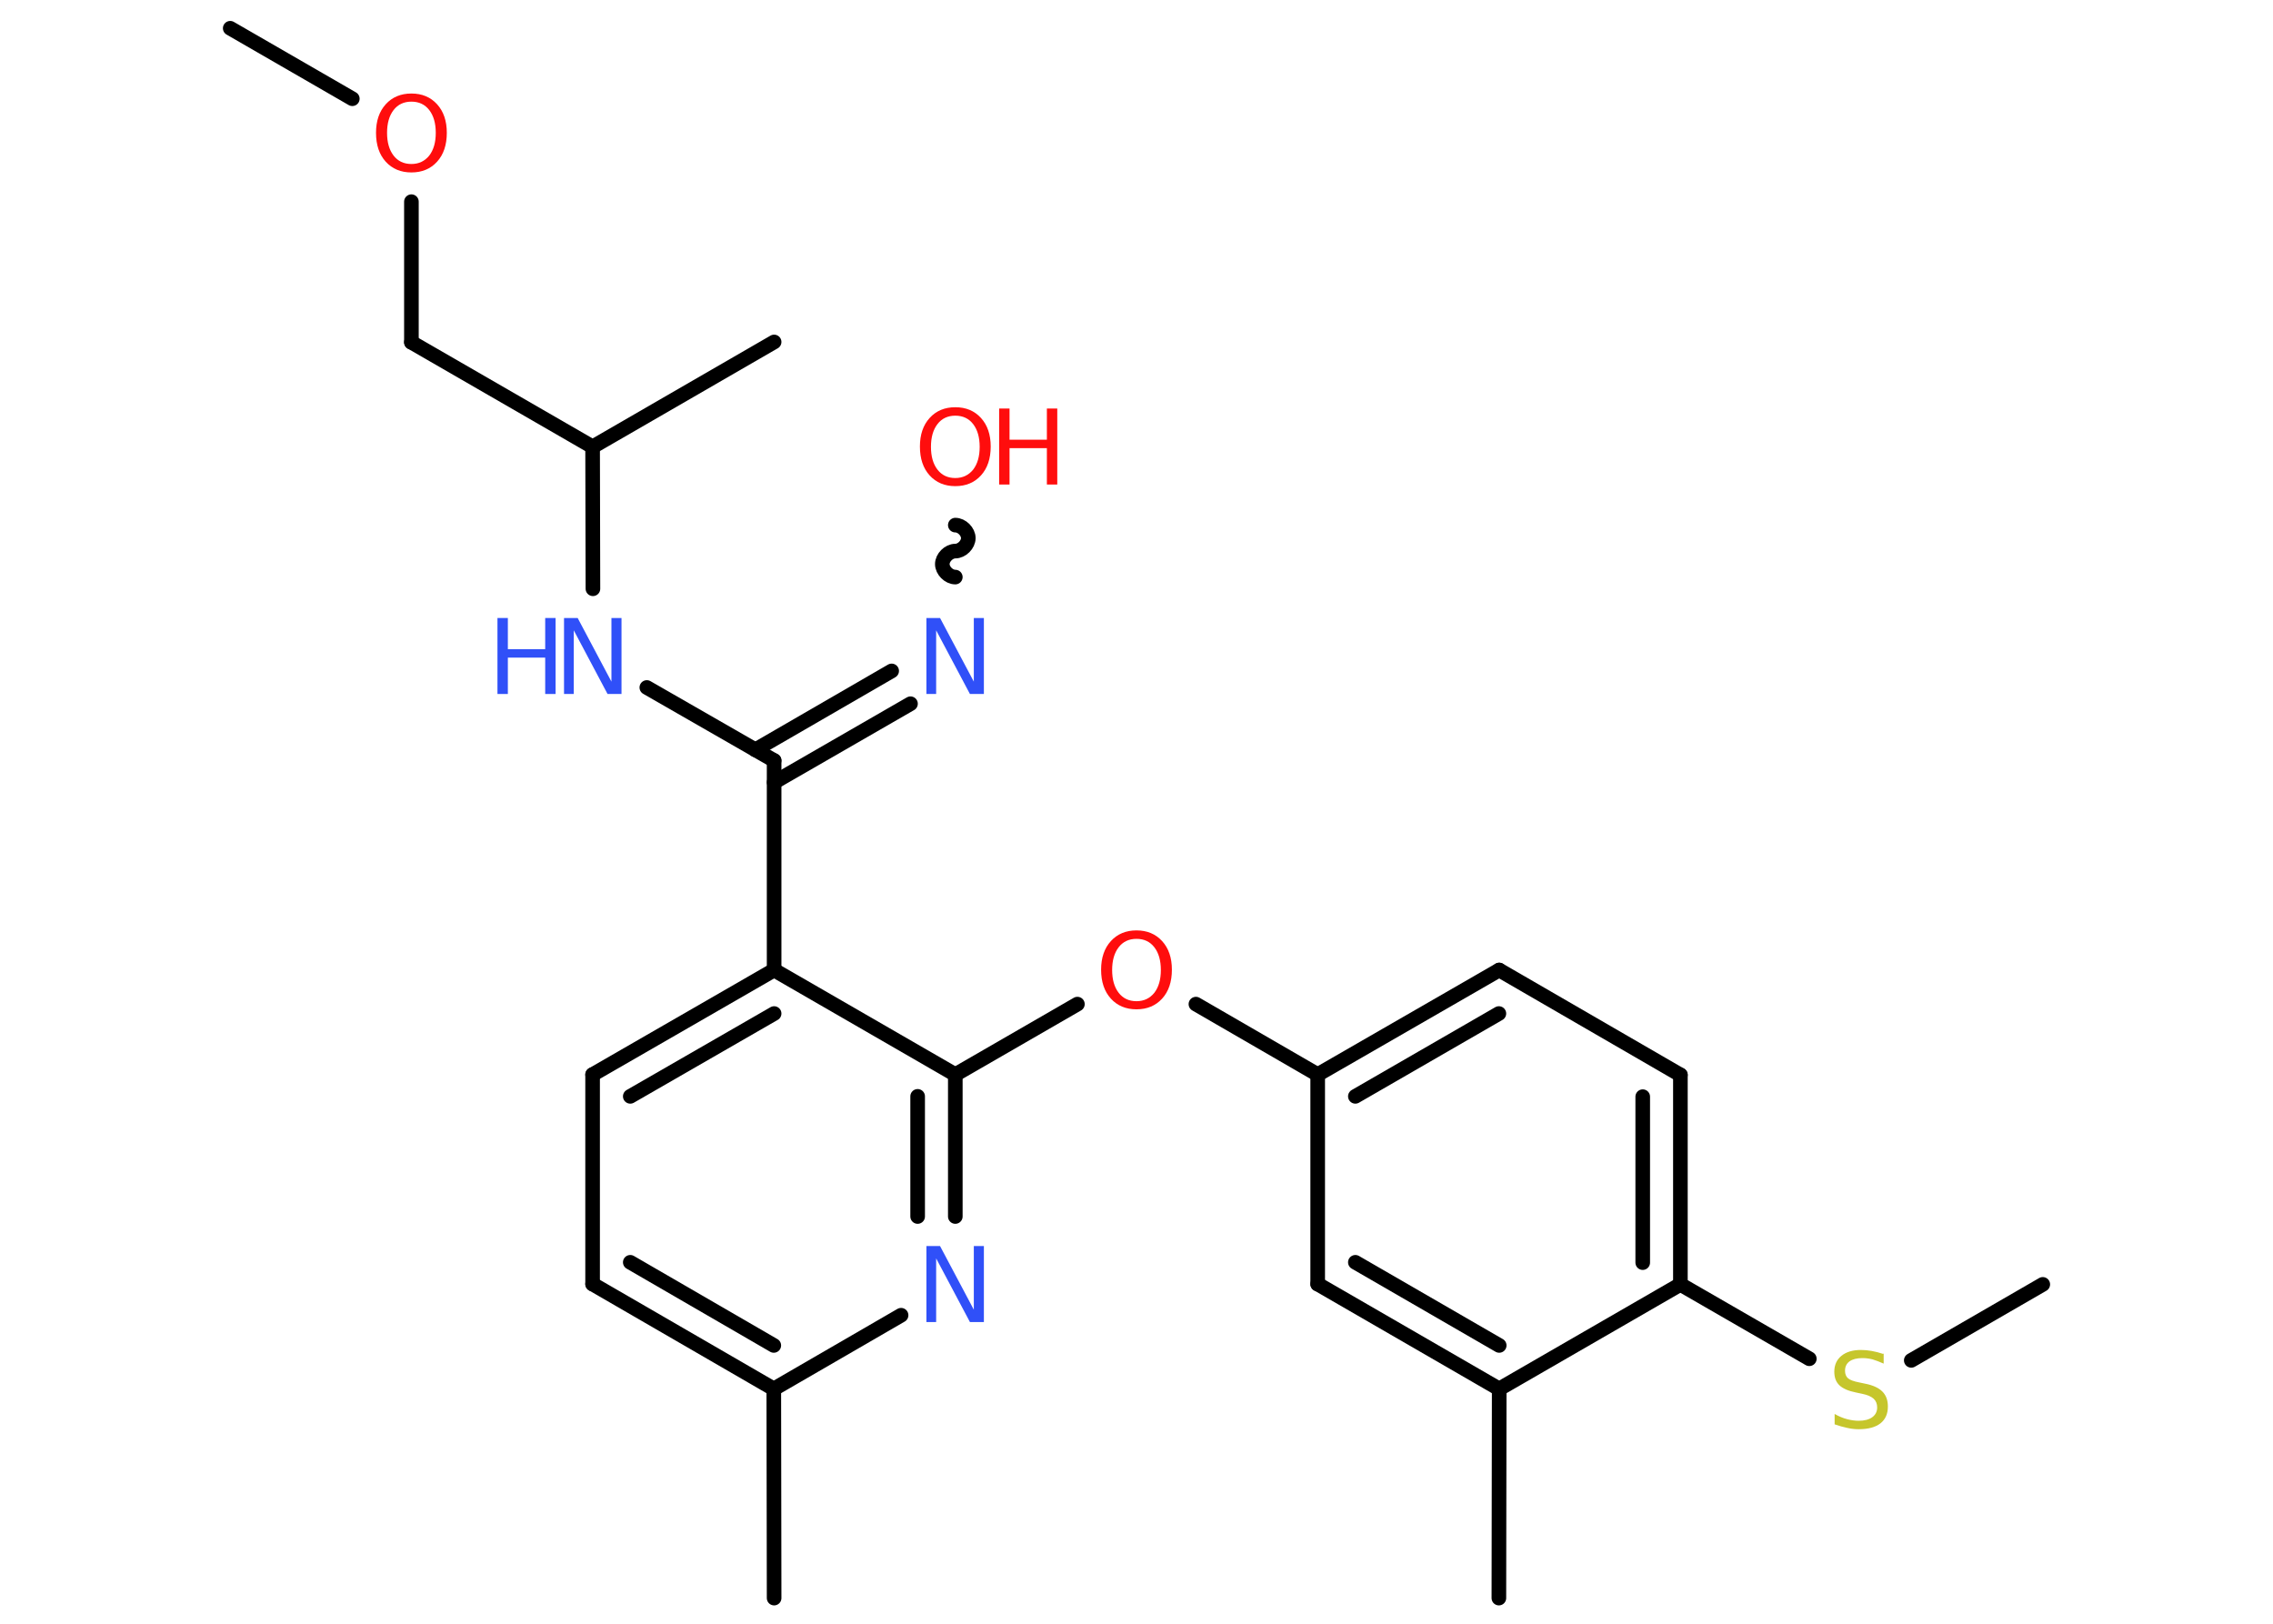 <?xml version='1.0' encoding='UTF-8'?>
<!DOCTYPE svg PUBLIC "-//W3C//DTD SVG 1.1//EN" "http://www.w3.org/Graphics/SVG/1.1/DTD/svg11.dtd">
<svg version='1.2' xmlns='http://www.w3.org/2000/svg' xmlns:xlink='http://www.w3.org/1999/xlink' width='70.0mm' height='50.0mm' viewBox='0 0 70.0 50.0'>
  <desc>Generated by the Chemistry Development Kit (http://github.com/cdk)</desc>
  <g stroke-linecap='round' stroke-linejoin='round' stroke='#000000' stroke-width='.45' fill='#FF0D0D'>
    <rect x='.0' y='.0' width='70.0' height='50.0' fill='#FFFFFF' stroke='none'/>
    <g id='mol1' class='mol'>
      <line id='mol1bnd1' class='bond' x1='7.09' y1='.87' x2='10.85' y2='3.04'/>
      <line id='mol1bnd2' class='bond' x1='12.67' y1='6.21' x2='12.67' y2='10.54'/>
      <line id='mol1bnd3' class='bond' x1='12.67' y1='10.54' x2='18.25' y2='13.76'/>
      <line id='mol1bnd4' class='bond' x1='18.25' y1='13.76' x2='23.84' y2='10.53'/>
      <line id='mol1bnd5' class='bond' x1='18.25' y1='13.76' x2='18.26' y2='18.13'/>
      <line id='mol1bnd6' class='bond' x1='19.92' y1='21.17' x2='23.84' y2='23.42'/>
      <g id='mol1bnd7' class='bond'>
        <line x1='23.26' y1='23.09' x2='27.46' y2='20.66'/>
        <line x1='23.84' y1='24.09' x2='28.04' y2='21.67'/>
      </g>
      <path id='mol1bnd8' class='bond' d='M29.42 16.17c.2 -.0 .4 .2 .4 .4c.0 .2 -.2 .4 -.4 .4c-.2 .0 -.4 .2 -.4 .4c.0 .2 .2 .4 .4 .4' fill='none' stroke='#000000' stroke-width='.45'/>
      <line id='mol1bnd9' class='bond' x1='23.84' y1='23.42' x2='23.84' y2='29.87'/>
      <g id='mol1bnd10' class='bond'>
        <line x1='23.84' y1='29.87' x2='18.25' y2='33.09'/>
        <line x1='23.84' y1='31.21' x2='19.41' y2='33.76'/>
      </g>
      <line id='mol1bnd11' class='bond' x1='18.25' y1='33.09' x2='18.25' y2='39.54'/>
      <g id='mol1bnd12' class='bond'>
        <line x1='18.25' y1='39.54' x2='23.83' y2='42.77'/>
        <line x1='19.41' y1='38.87' x2='23.83' y2='41.43'/>
      </g>
      <line id='mol1bnd13' class='bond' x1='23.83' y1='42.77' x2='23.84' y2='49.21'/>
      <line id='mol1bnd14' class='bond' x1='23.83' y1='42.77' x2='27.75' y2='40.5'/>
      <g id='mol1bnd15' class='bond'>
        <line x1='29.42' y1='37.46' x2='29.42' y2='33.09'/>
        <line x1='28.26' y1='37.46' x2='28.26' y2='33.76'/>
      </g>
      <line id='mol1bnd16' class='bond' x1='23.84' y1='29.87' x2='29.42' y2='33.09'/>
      <line id='mol1bnd17' class='bond' x1='29.42' y1='33.09' x2='33.18' y2='30.92'/>
      <line id='mol1bnd18' class='bond' x1='36.83' y1='30.92' x2='40.58' y2='33.09'/>
      <g id='mol1bnd19' class='bond'>
        <line x1='46.17' y1='29.87' x2='40.58' y2='33.09'/>
        <line x1='46.16' y1='31.21' x2='41.74' y2='33.76'/>
      </g>
      <line id='mol1bnd20' class='bond' x1='46.17' y1='29.87' x2='51.75' y2='33.1'/>
      <g id='mol1bnd21' class='bond'>
        <line x1='51.75' y1='39.55' x2='51.75' y2='33.1'/>
        <line x1='50.59' y1='38.88' x2='50.59' y2='33.77'/>
      </g>
      <line id='mol1bnd22' class='bond' x1='51.75' y1='39.55' x2='55.72' y2='41.84'/>
      <line id='mol1bnd23' class='bond' x1='58.86' y1='41.89' x2='62.91' y2='39.55'/>
      <line id='mol1bnd24' class='bond' x1='51.75' y1='39.55' x2='46.17' y2='42.77'/>
      <line id='mol1bnd25' class='bond' x1='46.17' y1='42.77' x2='46.16' y2='49.21'/>
      <g id='mol1bnd26' class='bond'>
        <line x1='40.58' y1='39.54' x2='46.17' y2='42.77'/>
        <line x1='41.74' y1='38.87' x2='46.17' y2='41.43'/>
      </g>
      <line id='mol1bnd27' class='bond' x1='40.58' y1='33.09' x2='40.58' y2='39.54'/>
      <path id='mol1atm2' class='atom' d='M12.67 3.13q-.35 .0 -.55 .26q-.2 .26 -.2 .7q.0 .44 .2 .7q.2 .26 .55 .26q.34 .0 .55 -.26q.2 -.26 .2 -.7q.0 -.44 -.2 -.7q-.2 -.26 -.55 -.26zM12.67 2.88q.49 .0 .79 .33q.3 .33 .3 .88q.0 .56 -.3 .89q-.3 .33 -.79 .33q-.49 .0 -.79 -.33q-.3 -.33 -.3 -.89q.0 -.55 .3 -.88q.3 -.33 .79 -.33z' stroke='none'/>
      <g id='mol1atm6' class='atom'>
        <path d='M17.37 19.03h.42l1.04 1.96v-1.96h.31v2.34h-.43l-1.04 -1.96v1.96h-.3v-2.34z' stroke='none' fill='#3050F8'/>
        <path d='M15.32 19.03h.32v.96h1.15v-.96h.32v2.34h-.32v-1.12h-1.15v1.12h-.32v-2.34z' stroke='none' fill='#3050F8'/>
      </g>
      <path id='mol1atm8' class='atom' d='M28.53 19.03h.42l1.04 1.96v-1.96h.31v2.34h-.43l-1.04 -1.96v1.96h-.3v-2.34z' stroke='none' fill='#3050F8'/>
      <g id='mol1atm9' class='atom'>
        <path d='M29.42 12.8q-.35 .0 -.55 .26q-.2 .26 -.2 .7q.0 .44 .2 .7q.2 .26 .55 .26q.34 .0 .55 -.26q.2 -.26 .2 -.7q.0 -.44 -.2 -.7q-.2 -.26 -.55 -.26zM29.42 12.54q.49 .0 .79 .33q.3 .33 .3 .88q.0 .56 -.3 .89q-.3 .33 -.79 .33q-.49 .0 -.79 -.33q-.3 -.33 -.3 -.89q.0 -.55 .3 -.88q.3 -.33 .79 -.33z' stroke='none'/>
        <path d='M30.77 12.58h.32v.96h1.15v-.96h.32v2.34h-.32v-1.12h-1.15v1.12h-.32v-2.34z' stroke='none'/>
      </g>
      <path id='mol1atm15' class='atom' d='M28.53 38.37h.42l1.04 1.96v-1.96h.31v2.34h-.43l-1.04 -1.96v1.96h-.3v-2.34z' stroke='none' fill='#3050F8'/>
      <path id='mol1atm17' class='atom' d='M35.0 28.91q-.35 .0 -.55 .26q-.2 .26 -.2 .7q.0 .44 .2 .7q.2 .26 .55 .26q.34 .0 .55 -.26q.2 -.26 .2 -.7q.0 -.44 -.2 -.7q-.2 -.26 -.55 -.26zM35.0 28.65q.49 .0 .79 .33q.3 .33 .3 .88q.0 .56 -.3 .89q-.3 .33 -.79 .33q-.49 .0 -.79 -.33q-.3 -.33 -.3 -.89q.0 -.55 .3 -.88q.3 -.33 .79 -.33z' stroke='none'/>
      <path id='mol1atm22' class='atom' d='M58.01 41.68v.31q-.18 -.08 -.34 -.13q-.16 -.04 -.31 -.04q-.26 .0 -.4 .1q-.14 .1 -.14 .29q.0 .15 .09 .23q.09 .08 .35 .13l.19 .04q.35 .07 .52 .24q.17 .17 .17 .46q.0 .34 -.23 .52q-.23 .18 -.67 .18q-.17 .0 -.35 -.04q-.19 -.04 -.39 -.11v-.32q.19 .11 .38 .16q.19 .05 .36 .05q.27 .0 .42 -.11q.15 -.11 .15 -.3q.0 -.17 -.11 -.27q-.11 -.1 -.35 -.15l-.19 -.04q-.35 -.07 -.51 -.22q-.16 -.15 -.16 -.42q.0 -.31 .22 -.49q.22 -.18 .6 -.18q.16 .0 .33 .03q.17 .03 .35 .09z' stroke='none' fill='#C6C62C'/>
    </g>
  </g>
</svg>
